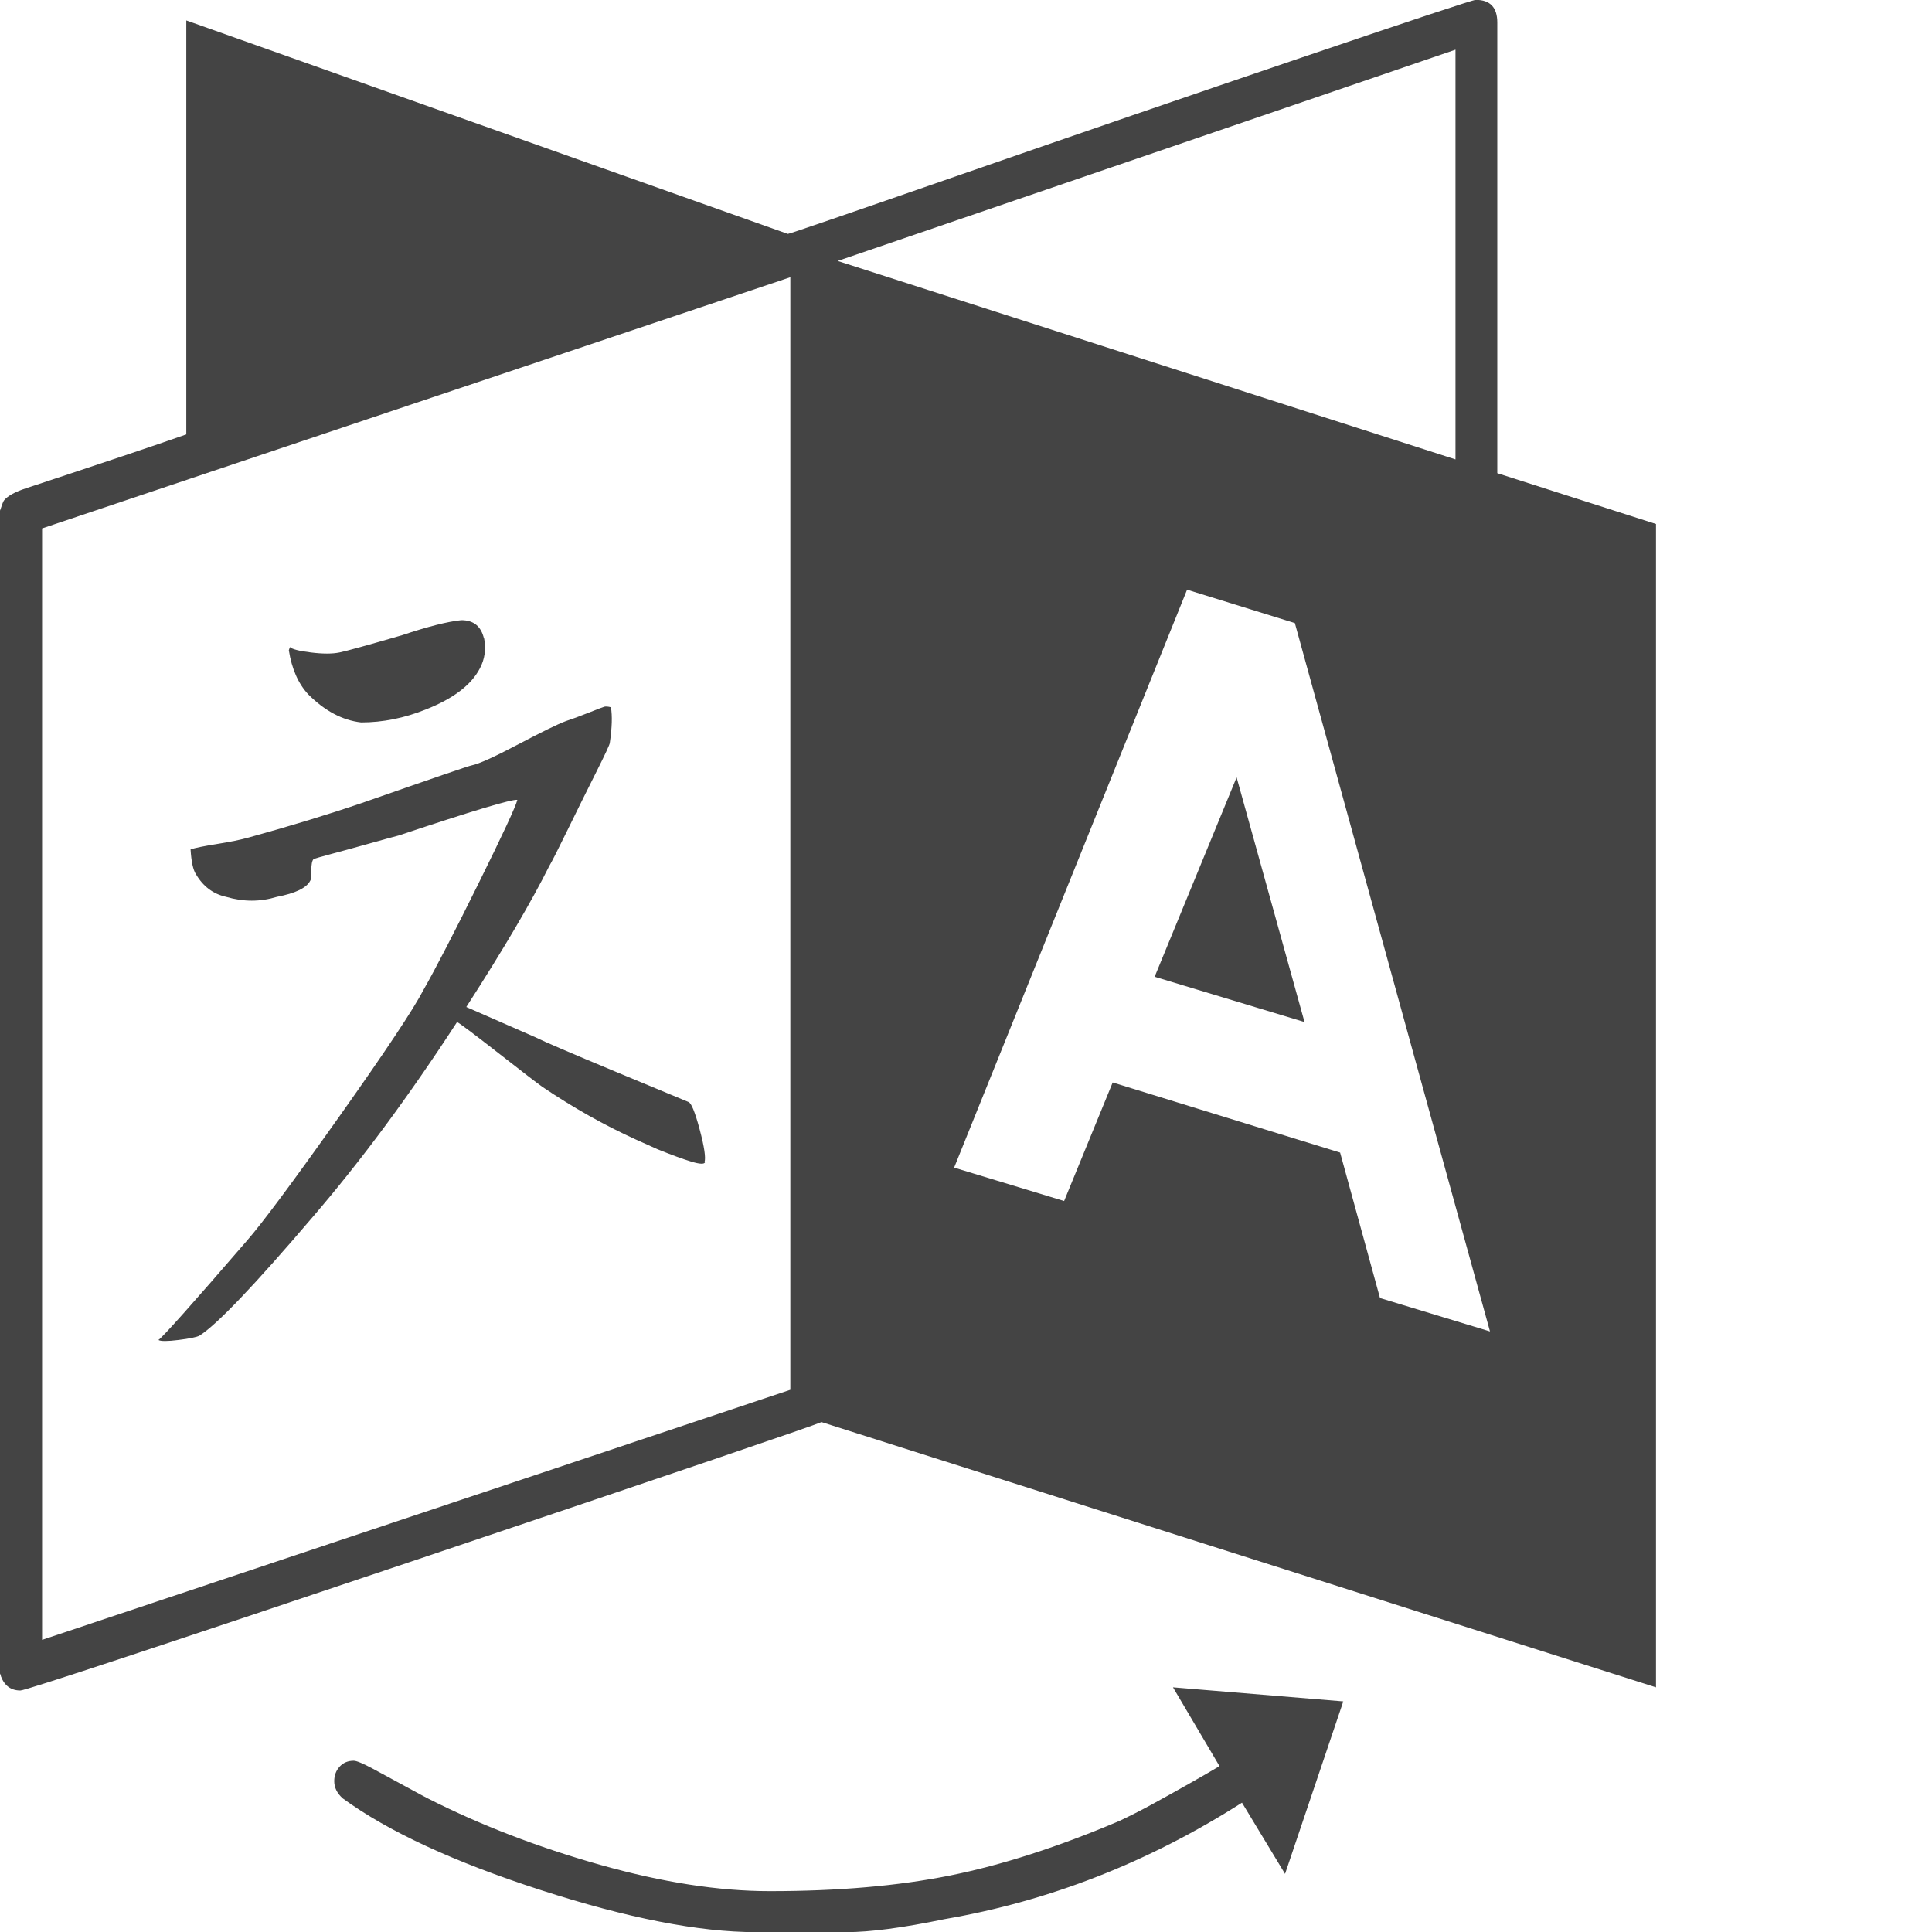 <?xml version="1.0" encoding="utf-8"?>
<!-- Generated by IcoMoon.io -->
<!DOCTYPE svg PUBLIC "-//W3C//DTD SVG 1.1//EN" "http://www.w3.org/Graphics/SVG/1.1/DTD/svg11.dtd">
<svg version="1.1" xmlns="http://www.w3.org/2000/svg" xmlns:xlink="http://www.w3.org/1999/xlink" width="14" height="14" viewBox="0 0 14 14">
<path d="M5.109 8.422q-0.008 0.023-0.098-0.004t-0.246-0.090l-0.156-0.070q-0.344-0.156-0.68-0.383-0.055-0.039-0.32-0.246t-0.297-0.223q-0.523 0.805-1.047 1.414-0.633 0.742-0.82 0.859-0.031 0.016-0.152 0.031t-0.145 0q0.047-0.031 0.641-0.719 0.164-0.187 0.668-0.898t0.613-0.922q0.133-0.234 0.398-0.77t0.281-0.605q-0.062-0.008-0.859 0.258-0.062 0.016-0.215 0.059t-0.27 0.074-0.133 0.039q-0.016 0.016-0.016 0.082t-0.008 0.074q-0.039 0.078-0.242 0.117-0.18 0.055-0.367 0-0.141-0.031-0.219-0.164-0.031-0.047-0.039-0.18 0.047-0.016 0.191-0.039t0.23-0.047q0.453-0.125 0.82-0.25 0.781-0.273 0.797-0.273 0.078-0.016 0.336-0.152t0.344-0.168q0.070-0.023 0.168-0.062t0.113-0.043 0.047 0.004q0.016 0.094-0.008 0.258 0 0.016-0.098 0.211t-0.207 0.418-0.133 0.262q-0.195 0.391-0.602 1.023l0.5 0.219q0.094 0.047 0.582 0.25t0.527 0.219q0.031 0.008 0.082 0.199t0.035 0.238zM3.508 4.625q0.023 0.117-0.031 0.219-0.094 0.18-0.391 0.297-0.234 0.094-0.469 0.094-0.203-0.023-0.383-0.203-0.109-0.117-0.141-0.32l0.008-0.023q0.023 0.023 0.152 0.039t0.207 0 0.453-0.125q0.281-0.094 0.43-0.109 0.133 0 0.164 0.133zM8.961 5.633l0.492 1.773-1.086-0.328zM0.305 11.883l5.422-1.812v-8.062l-5.422 1.82v8.055zM10 9.406l0.797 0.242-1.414-5.133-0.781-0.242-1.688 4.188 0.797 0.242 0.352-0.859 1.648 0.508zM6.070 1.891l4.477 1.438v-2.969zM8.5 12.227l1.234 0.102-0.422 1.25-0.312-0.516q-1.016 0.648-2.156 0.844-0.453 0.094-0.711 0.094h-0.656q-0.617 0-1.559-0.305t-1.434-0.664q-0.062-0.055-0.062-0.125 0-0.062 0.039-0.105t0.102-0.043q0.031 0 0.141 0.059t0.238 0.129 0.16 0.086q0.57 0.289 1.246 0.48t1.23 0.191q0.742 0 1.305-0.113t1.227-0.395q0.117-0.055 0.238-0.121t0.266-0.148 0.223-0.129zM12 3.797v8.43l-6.047-1.922q-0.109 0.047-2.93 0.996t-2.875 0.949q-0.102 0-0.141-0.102 0-0.008-0.008-0.023v-8.422q0.023-0.070 0.031-0.078 0.039-0.047 0.156-0.086 0.828-0.273 1.164-0.391v-3l4.359 1.547q0.016 0 1.254-0.43t2.469-0.848 1.262-0.418q0.156 0 0.156 0.164v3.266z" fill="#444444"></path>
</svg>
